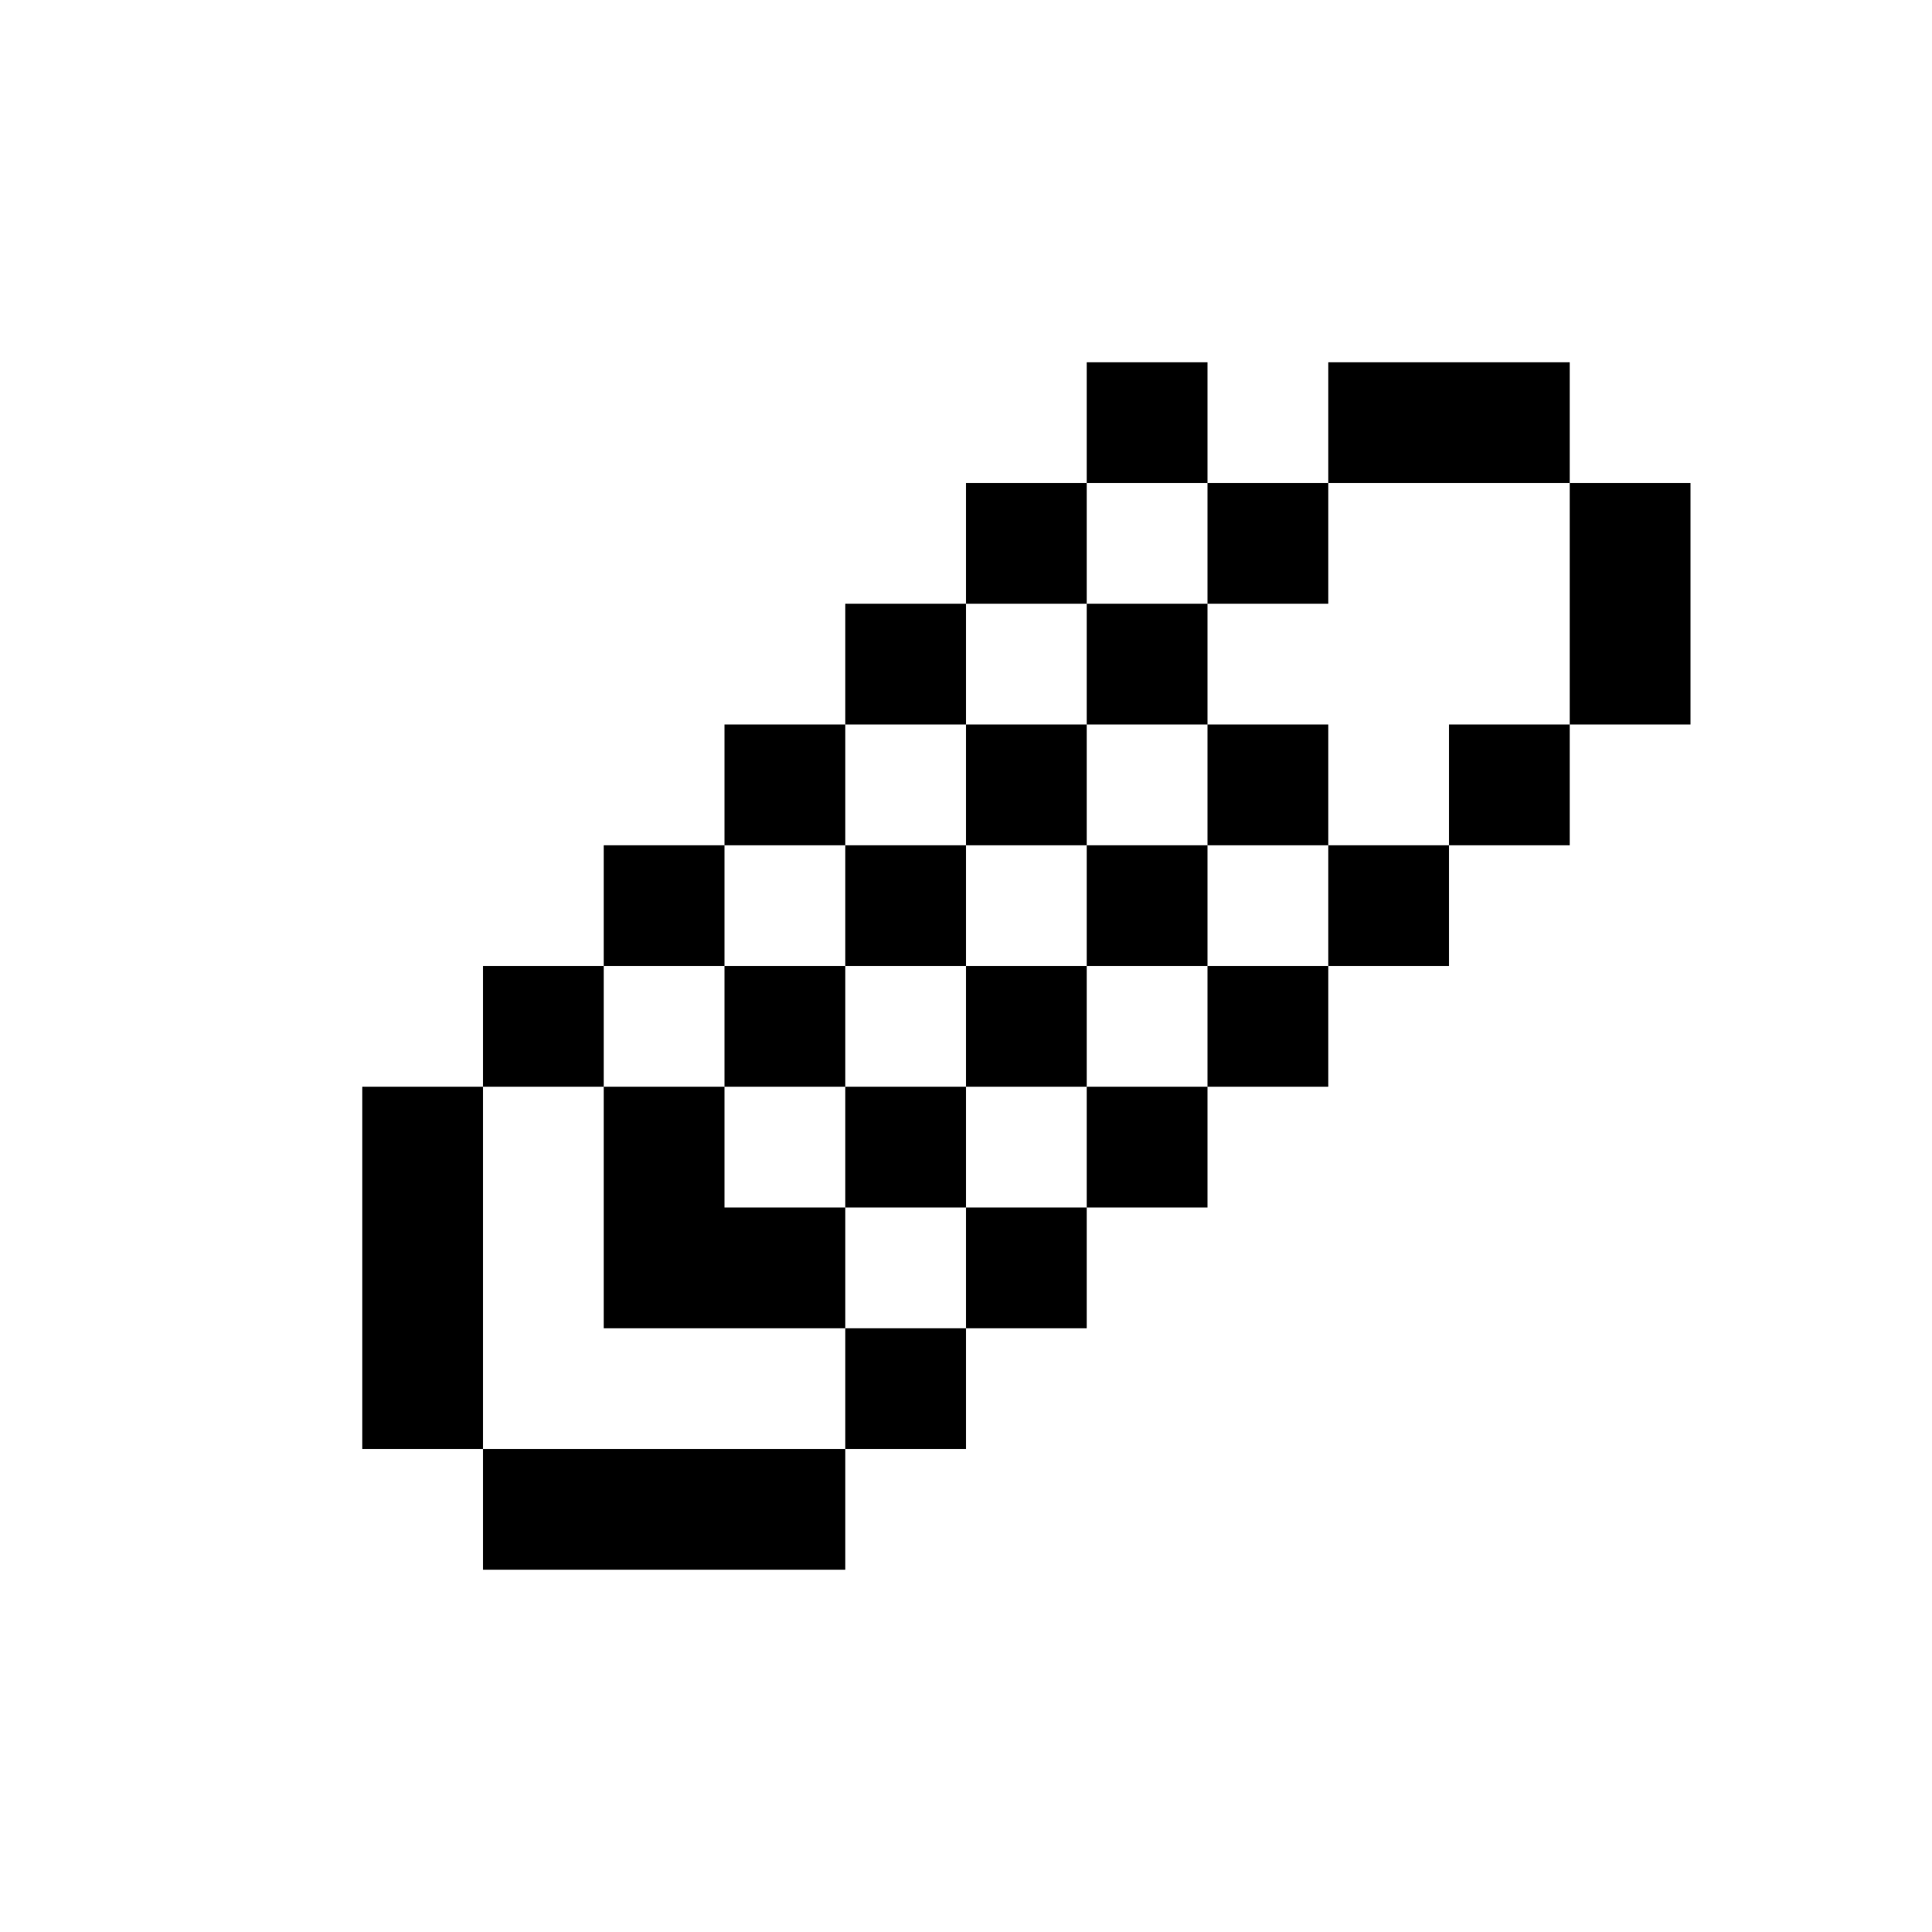 <svg id="picto-paperclip" viewBox="0 0 16 16" width="16" height="16" xmlns="http://www.w3.org/2000/svg">
  <path d="M9 3h1v1h1v-1h2v1h1v2h-1v1h-1v1h-1v1h-1v1h-1v1h-1v1h-1v1h-3v-1h-1v-3h1v-1h1v-1h1v-1h1v-1h1v-1h1z M10 4h-1v1h1z M9 5h-1v1h1z M8 6h-1v1h1z M7 7h-1v1h1z M6 8h-1v1h1z M12 4h-1v1h-1v1h1v1h1v-1h1v-2z M10 6h-1v1h1z M9 7h-1v1h1z M11 7h-1v1h1z M8 8h-1v1h1z M10 8h-1v1h1z M7 9h-1v1h1z M9 9h-1v1h1z M8 10h-1v1h1z M4 10v2h3v-1h-2v-2h-1z"/>
</svg>
